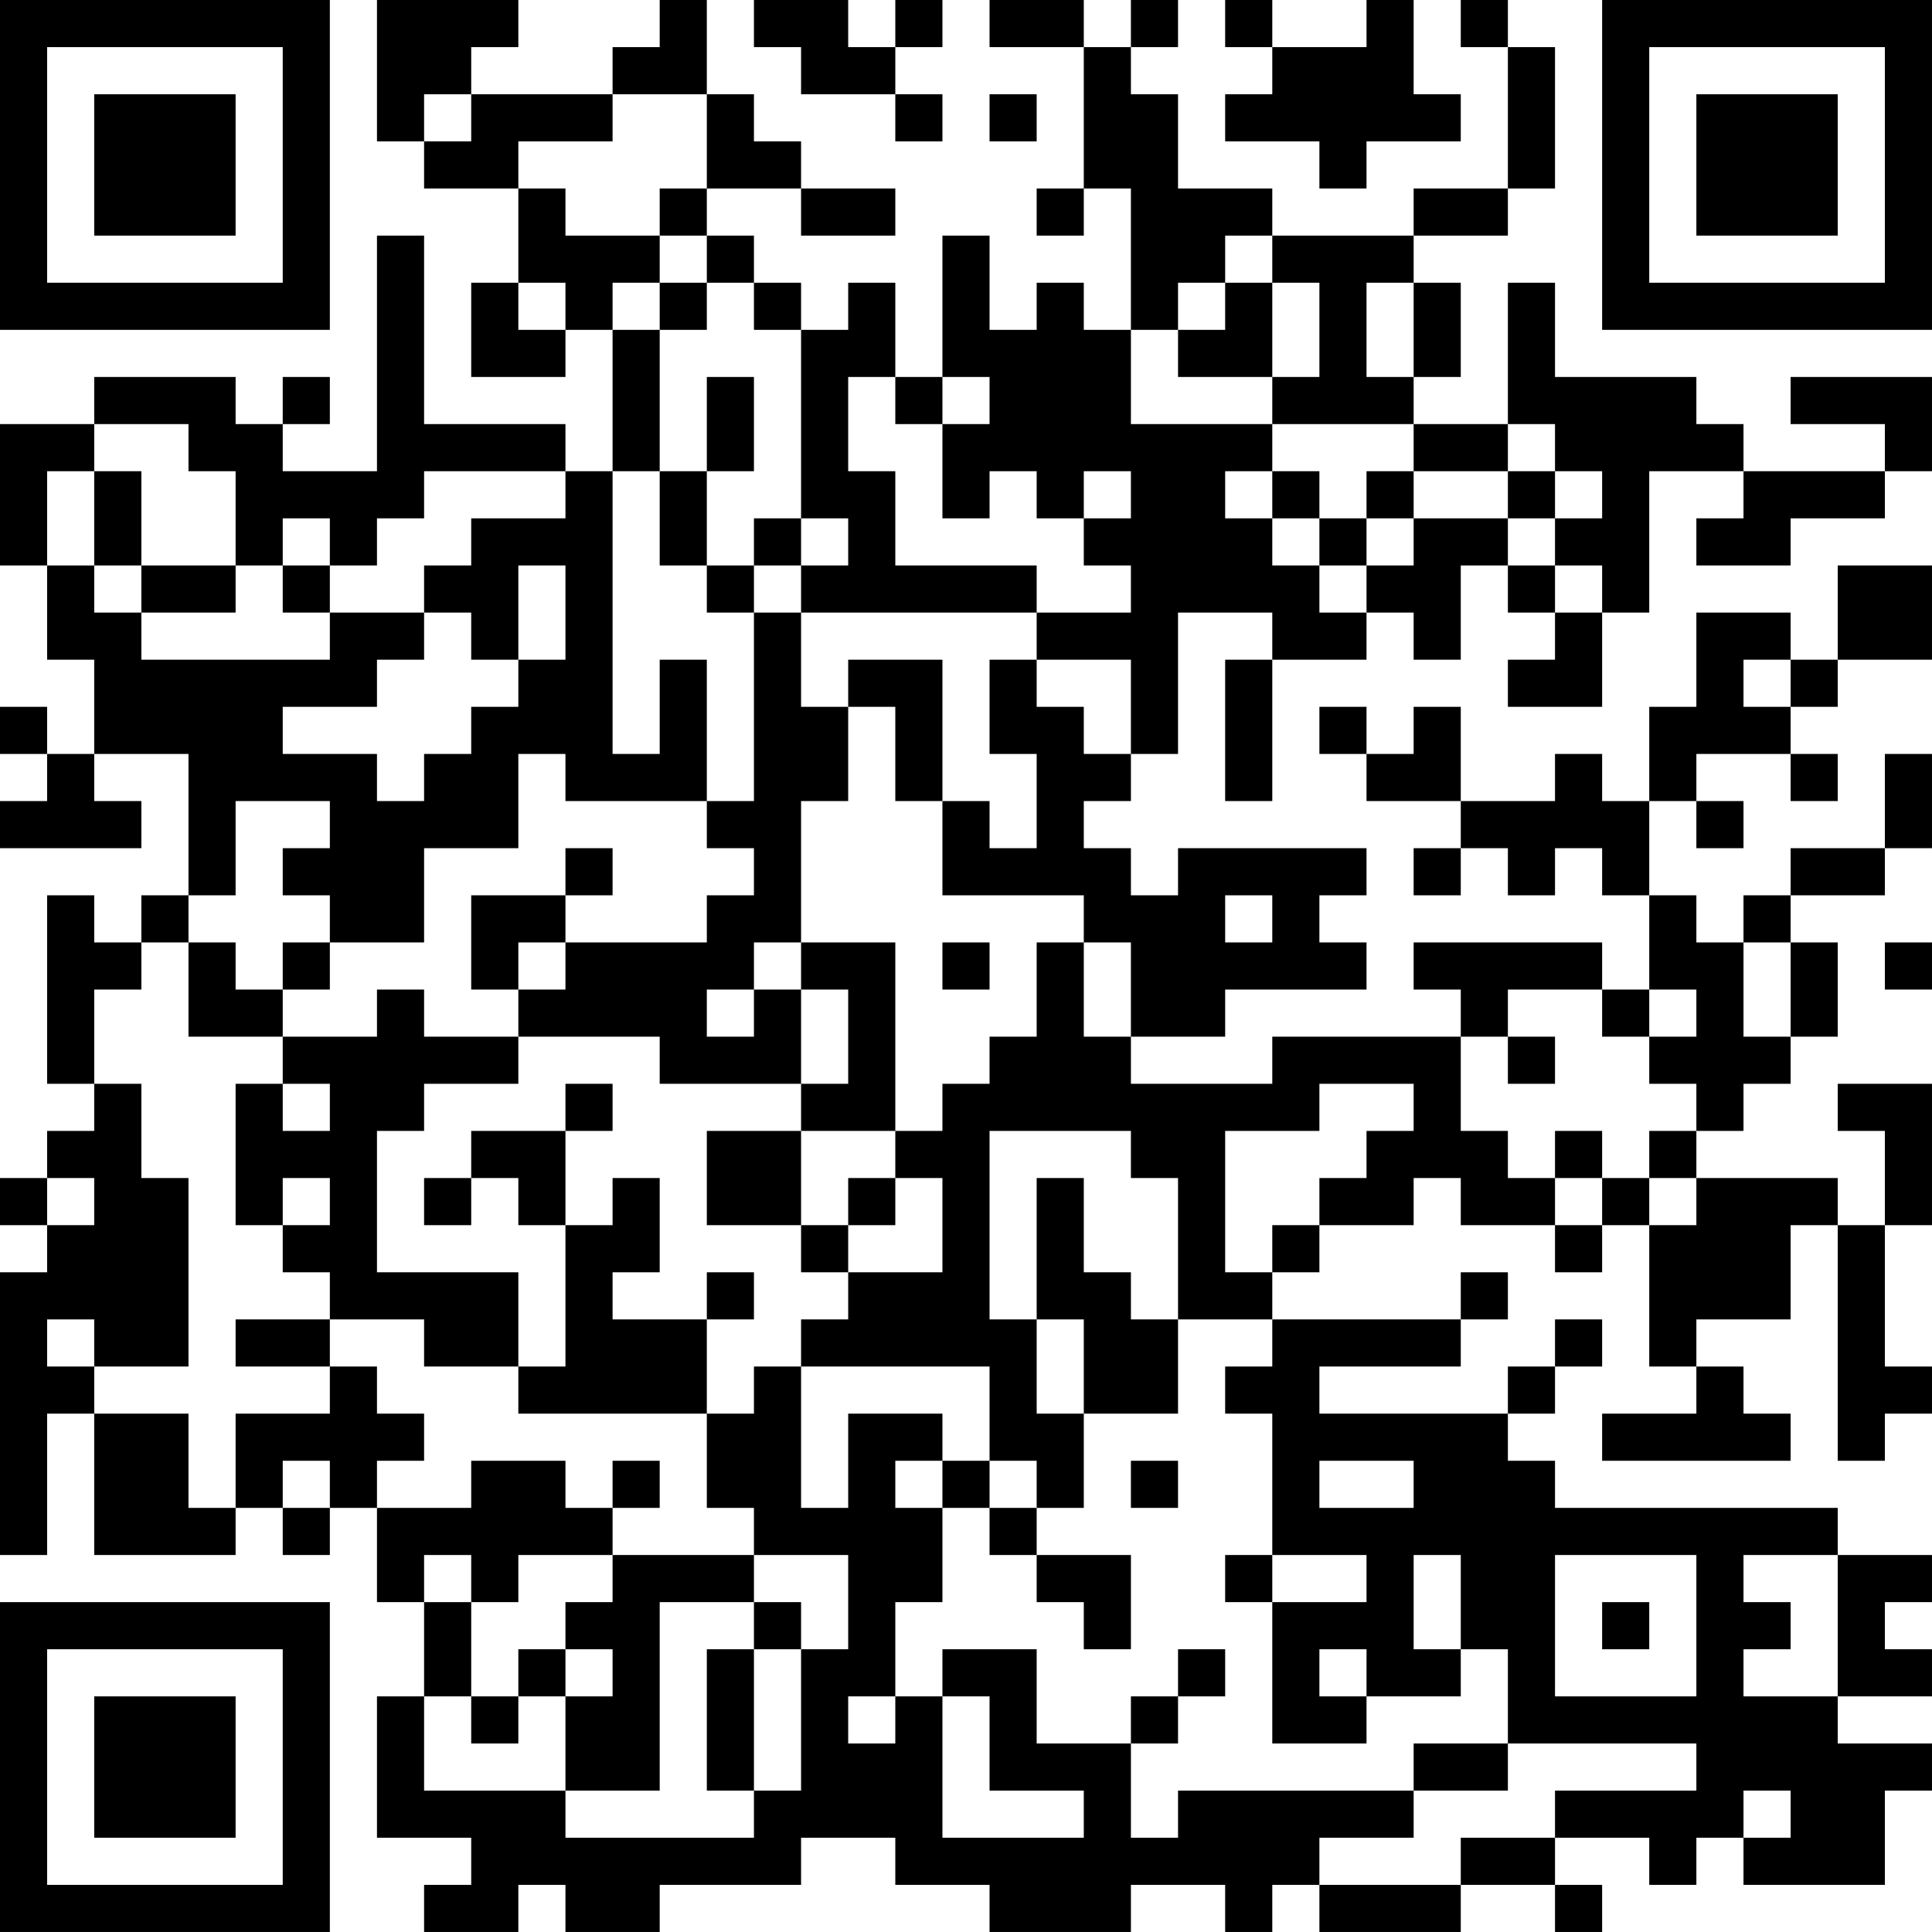 <?xml version="1.0" encoding="UTF-8"?>
<svg xmlns="http://www.w3.org/2000/svg" version="1.1" width="200" height="200" viewBox="0 0 200 200"><rect x="0" y="0" width="200" height="200" fill="#ffffff"/><g transform="scale(4.878)"><g transform="translate(0,0)"><path fill-rule="evenodd" d="M8 0L8 3L9 3L9 4L11 4L11 6L10 6L10 8L12 8L12 7L13 7L13 10L12 10L12 9L9 9L9 5L8 5L8 10L6 10L6 9L7 9L7 8L6 8L6 9L5 9L5 8L2 8L2 9L0 9L0 12L1 12L1 14L2 14L2 16L1 16L1 15L0 15L0 16L1 16L1 17L0 17L0 18L3 18L3 17L2 17L2 16L4 16L4 19L3 19L3 20L2 20L2 19L1 19L1 23L2 23L2 24L1 24L1 25L0 25L0 26L1 26L1 27L0 27L0 33L1 33L1 30L2 30L2 33L5 33L5 32L6 32L6 33L7 33L7 32L8 32L8 34L9 34L9 36L8 36L8 39L10 39L10 40L9 40L9 41L11 41L11 40L12 40L12 41L14 41L14 40L17 40L17 39L19 39L19 40L21 40L21 41L24 41L24 40L26 40L26 41L27 41L27 40L28 40L28 41L31 41L31 40L33 40L33 41L34 41L34 40L33 40L33 39L35 39L35 40L36 40L36 39L37 39L37 40L40 40L40 38L41 38L41 37L39 37L39 36L41 36L41 35L40 35L40 34L41 34L41 33L39 33L39 32L33 32L33 31L32 31L32 30L33 30L33 29L34 29L34 28L33 28L33 29L32 29L32 30L28 30L28 29L31 29L31 28L32 28L32 27L31 27L31 28L27 28L27 27L28 27L28 26L30 26L30 25L31 25L31 26L33 26L33 27L34 27L34 26L35 26L35 29L36 29L36 30L34 30L34 31L38 31L38 30L37 30L37 29L36 29L36 28L38 28L38 26L39 26L39 31L40 31L40 30L41 30L41 29L40 29L40 26L41 26L41 23L39 23L39 24L40 24L40 26L39 26L39 25L36 25L36 24L37 24L37 23L38 23L38 22L39 22L39 20L38 20L38 19L40 19L40 18L41 18L41 16L40 16L40 18L38 18L38 19L37 19L37 20L36 20L36 19L35 19L35 17L36 17L36 18L37 18L37 17L36 17L36 16L38 16L38 17L39 17L39 16L38 16L38 15L39 15L39 14L41 14L41 12L39 12L39 14L38 14L38 13L36 13L36 15L35 15L35 17L34 17L34 16L33 16L33 17L31 17L31 15L30 15L30 16L29 16L29 15L28 15L28 16L29 16L29 17L31 17L31 18L30 18L30 19L31 19L31 18L32 18L32 19L33 19L33 18L34 18L34 19L35 19L35 21L34 21L34 20L30 20L30 21L31 21L31 22L27 22L27 23L24 23L24 22L26 22L26 21L29 21L29 20L28 20L28 19L29 19L29 18L25 18L25 19L24 19L24 18L23 18L23 17L24 17L24 16L25 16L25 13L27 13L27 14L26 14L26 17L27 17L27 14L29 14L29 13L30 13L30 14L31 14L31 12L32 12L32 13L33 13L33 14L32 14L32 15L34 15L34 13L35 13L35 10L37 10L37 11L36 11L36 12L38 12L38 11L40 11L40 10L41 10L41 8L38 8L38 9L40 9L40 10L37 10L37 9L36 9L36 8L33 8L33 6L32 6L32 9L30 9L30 8L31 8L31 6L30 6L30 5L32 5L32 4L33 4L33 1L32 1L32 0L31 0L31 1L32 1L32 4L30 4L30 5L27 5L27 4L25 4L25 2L24 2L24 1L25 1L25 0L24 0L24 1L23 1L23 0L21 0L21 1L23 1L23 4L22 4L22 5L23 5L23 4L24 4L24 7L23 7L23 6L22 6L22 7L21 7L21 5L20 5L20 8L19 8L19 6L18 6L18 7L17 7L17 6L16 6L16 5L15 5L15 4L17 4L17 5L19 5L19 4L17 4L17 3L16 3L16 2L15 2L15 0L14 0L14 1L13 1L13 2L10 2L10 1L11 1L11 0ZM16 0L16 1L17 1L17 2L19 2L19 3L20 3L20 2L19 2L19 1L20 1L20 0L19 0L19 1L18 1L18 0ZM26 0L26 1L27 1L27 2L26 2L26 3L28 3L28 4L29 4L29 3L31 3L31 2L30 2L30 0L29 0L29 1L27 1L27 0ZM9 2L9 3L10 3L10 2ZM13 2L13 3L11 3L11 4L12 4L12 5L14 5L14 6L13 6L13 7L14 7L14 10L13 10L13 16L14 16L14 14L15 14L15 17L12 17L12 16L11 16L11 18L9 18L9 20L7 20L7 19L6 19L6 18L7 18L7 17L5 17L5 19L4 19L4 20L3 20L3 21L2 21L2 23L3 23L3 25L4 25L4 29L2 29L2 28L1 28L1 29L2 29L2 30L4 30L4 32L5 32L5 30L7 30L7 29L8 29L8 30L9 30L9 31L8 31L8 32L10 32L10 31L12 31L12 32L13 32L13 33L11 33L11 34L10 34L10 33L9 33L9 34L10 34L10 36L9 36L9 38L12 38L12 39L16 39L16 38L17 38L17 35L18 35L18 33L16 33L16 32L15 32L15 30L16 30L16 29L17 29L17 32L18 32L18 30L20 30L20 31L19 31L19 32L20 32L20 34L19 34L19 36L18 36L18 37L19 37L19 36L20 36L20 39L23 39L23 38L21 38L21 36L20 36L20 35L22 35L22 37L24 37L24 39L25 39L25 38L30 38L30 39L28 39L28 40L31 40L31 39L33 39L33 38L36 38L36 37L32 37L32 35L31 35L31 33L30 33L30 35L31 35L31 36L29 36L29 35L28 35L28 36L29 36L29 37L27 37L27 34L29 34L29 33L27 33L27 30L26 30L26 29L27 29L27 28L25 28L25 25L24 25L24 24L21 24L21 28L22 28L22 30L23 30L23 32L22 32L22 31L21 31L21 29L17 29L17 28L18 28L18 27L20 27L20 25L19 25L19 24L20 24L20 23L21 23L21 22L22 22L22 20L23 20L23 22L24 22L24 20L23 20L23 19L20 19L20 17L21 17L21 18L22 18L22 16L21 16L21 14L22 14L22 15L23 15L23 16L24 16L24 14L22 14L22 13L24 13L24 12L23 12L23 11L24 11L24 10L23 10L23 11L22 11L22 10L21 10L21 11L20 11L20 9L21 9L21 8L20 8L20 9L19 9L19 8L18 8L18 10L19 10L19 12L22 12L22 13L17 13L17 12L18 12L18 11L17 11L17 7L16 7L16 6L15 6L15 5L14 5L14 4L15 4L15 2ZM21 2L21 3L22 3L22 2ZM26 5L26 6L25 6L25 7L24 7L24 9L27 9L27 10L26 10L26 11L27 11L27 12L28 12L28 13L29 13L29 12L30 12L30 11L32 11L32 12L33 12L33 13L34 13L34 12L33 12L33 11L34 11L34 10L33 10L33 9L32 9L32 10L30 10L30 9L27 9L27 8L28 8L28 6L27 6L27 5ZM11 6L11 7L12 7L12 6ZM14 6L14 7L15 7L15 6ZM26 6L26 7L25 7L25 8L27 8L27 6ZM29 6L29 8L30 8L30 6ZM15 8L15 10L14 10L14 12L15 12L15 13L16 13L16 17L15 17L15 18L16 18L16 19L15 19L15 20L12 20L12 19L13 19L13 18L12 18L12 19L10 19L10 21L11 21L11 22L9 22L9 21L8 21L8 22L6 22L6 21L7 21L7 20L6 20L6 21L5 21L5 20L4 20L4 22L6 22L6 23L5 23L5 26L6 26L6 27L7 27L7 28L5 28L5 29L7 29L7 28L9 28L9 29L11 29L11 30L15 30L15 28L16 28L16 27L15 27L15 28L13 28L13 27L14 27L14 25L13 25L13 26L12 26L12 24L13 24L13 23L12 23L12 24L10 24L10 25L9 25L9 26L10 26L10 25L11 25L11 26L12 26L12 29L11 29L11 27L8 27L8 24L9 24L9 23L11 23L11 22L14 22L14 23L17 23L17 24L15 24L15 26L17 26L17 27L18 27L18 26L19 26L19 25L18 25L18 26L17 26L17 24L19 24L19 20L17 20L17 17L18 17L18 15L19 15L19 17L20 17L20 14L18 14L18 15L17 15L17 13L16 13L16 12L17 12L17 11L16 11L16 12L15 12L15 10L16 10L16 8ZM2 9L2 10L1 10L1 12L2 12L2 13L3 13L3 14L7 14L7 13L9 13L9 14L8 14L8 15L6 15L6 16L8 16L8 17L9 17L9 16L10 16L10 15L11 15L11 14L12 14L12 12L11 12L11 14L10 14L10 13L9 13L9 12L10 12L10 11L12 11L12 10L9 10L9 11L8 11L8 12L7 12L7 11L6 11L6 12L5 12L5 10L4 10L4 9ZM2 10L2 12L3 12L3 13L5 13L5 12L3 12L3 10ZM27 10L27 11L28 11L28 12L29 12L29 11L30 11L30 10L29 10L29 11L28 11L28 10ZM32 10L32 11L33 11L33 10ZM6 12L6 13L7 13L7 12ZM37 14L37 15L38 15L38 14ZM26 19L26 20L27 20L27 19ZM11 20L11 21L12 21L12 20ZM16 20L16 21L15 21L15 22L16 22L16 21L17 21L17 23L18 23L18 21L17 21L17 20ZM20 20L20 21L21 21L21 20ZM37 20L37 22L38 22L38 20ZM40 20L40 21L41 21L41 20ZM32 21L32 22L31 22L31 24L32 24L32 25L33 25L33 26L34 26L34 25L35 25L35 26L36 26L36 25L35 25L35 24L36 24L36 23L35 23L35 22L36 22L36 21L35 21L35 22L34 22L34 21ZM32 22L32 23L33 23L33 22ZM6 23L6 24L7 24L7 23ZM28 23L28 24L26 24L26 27L27 27L27 26L28 26L28 25L29 25L29 24L30 24L30 23ZM33 24L33 25L34 25L34 24ZM1 25L1 26L2 26L2 25ZM6 25L6 26L7 26L7 25ZM22 25L22 28L23 28L23 30L25 30L25 28L24 28L24 27L23 27L23 25ZM6 31L6 32L7 32L7 31ZM13 31L13 32L14 32L14 31ZM20 31L20 32L21 32L21 33L22 33L22 34L23 34L23 35L24 35L24 33L22 33L22 32L21 32L21 31ZM24 31L24 32L25 32L25 31ZM28 31L28 32L30 32L30 31ZM13 33L13 34L12 34L12 35L11 35L11 36L10 36L10 37L11 37L11 36L12 36L12 38L14 38L14 34L16 34L16 35L15 35L15 38L16 38L16 35L17 35L17 34L16 34L16 33ZM26 33L26 34L27 34L27 33ZM33 33L33 36L36 36L36 33ZM37 33L37 34L38 34L38 35L37 35L37 36L39 36L39 33ZM34 34L34 35L35 35L35 34ZM12 35L12 36L13 36L13 35ZM25 35L25 36L24 36L24 37L25 37L25 36L26 36L26 35ZM30 37L30 38L32 38L32 37ZM37 38L37 39L38 39L38 38ZM0 0L0 7L7 7L7 0ZM1 1L1 6L6 6L6 1ZM2 2L2 5L5 5L5 2ZM34 0L34 7L41 7L41 0ZM35 1L35 6L40 6L40 1ZM36 2L36 5L39 5L39 2ZM0 34L0 41L7 41L7 34ZM1 35L1 40L6 40L6 35ZM2 36L2 39L5 39L5 36Z" fill="#000000"/></g></g></svg>
